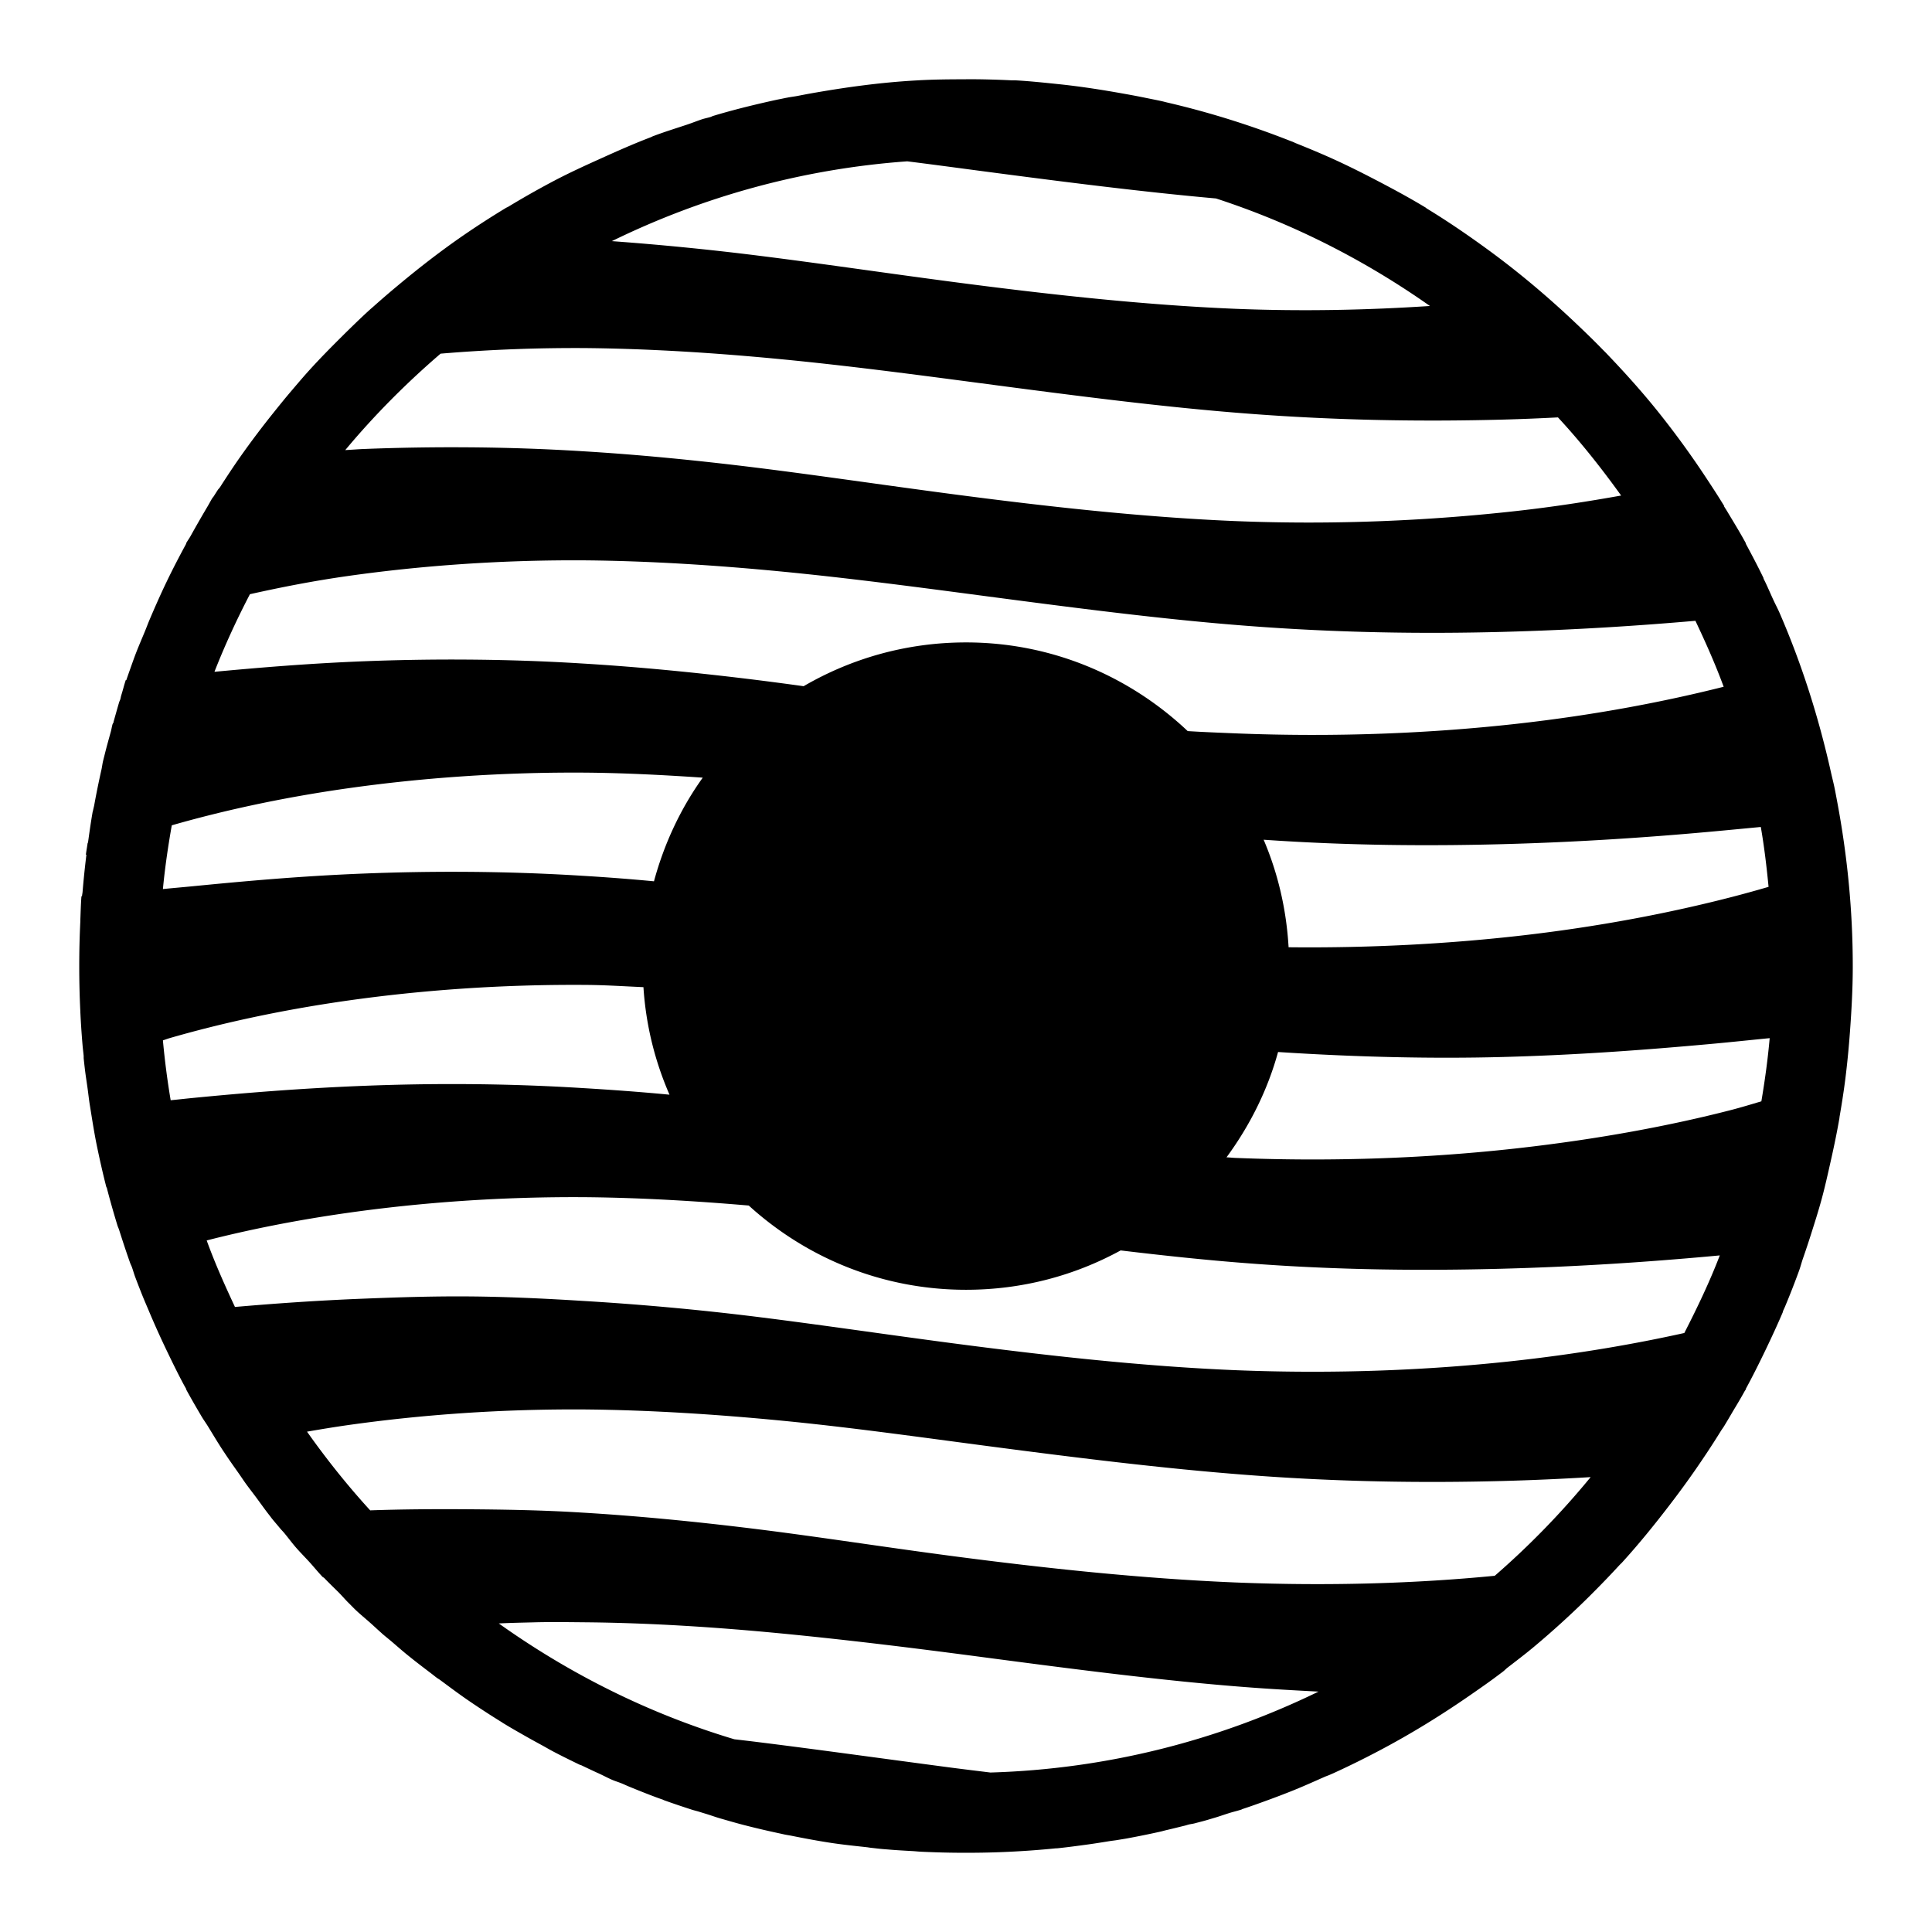 <svg xmlns="http://www.w3.org/2000/svg" viewBox="0 0 512 512"><path fill="currentColor" d="M256.005 21.015c-4.347 0-8.757.033-13.073.294-9.667.532-19.173 1.86-28.495 3.525-1.032.184-2.056.39-3.084.588-.882.17-1.766.26-2.644.44-.49.085-.98.19-1.468.294s-.98.187-1.47.294c-5.135 1.119-10.272 2.37-15.275 3.819-.49.138-.981.295-1.47.44-.251.075-.482.215-.733.294-.725.217-1.482.363-2.204.587-1.378.467-2.732 1.01-4.113 1.469-2.907.965-5.81 1.863-8.666 2.938-.353.105-.677.317-1.028.44-4.321 1.649-8.584 3.542-12.778 5.435-4.266 1.924-8.507 3.855-12.632 6.022a235.433 235.433 0 0 0-12.191 6.903c-.188.113-.397.181-.591.294a233.392 233.392 0 0 0-11.163 7.197c-6.06 4.17-11.85 8.662-17.48 13.366a233.342 233.342 0 0 0-6.315 5.435c-.382.345-.792.68-1.175 1.028-2.214 2.013-4.328 4.073-6.463 6.17-.295.289-.584.589-.881.88-2.918 2.892-5.757 5.773-8.52 8.813-1.668 1.832-3.245 3.698-4.847 5.582-1.599 1.873-3.16 3.805-4.7 5.728a235.155 235.155 0 0 0-8.96 11.898c-1.833 2.611-3.56 5.243-5.287 7.931-.173.262-.418.47-.591.735-.346.534-.692 1.079-1.029 1.615-.13.206-.31.38-.44.588-.417.67-.772 1.378-1.174 2.056a332.145 332.145 0 0 0-4.554 7.932c-.36.651-.818 1.254-1.175 1.91v.145c-1.786 3.293-3.51 6.603-5.14 9.988-1.617 3.36-3.094 6.704-4.553 10.135-.411.964-.779 1.967-1.176 2.938-.886 2.15-1.818 4.282-2.644 6.463-.456 1.217-.885 2.445-1.322 3.672a234.8 234.8 0 0 0-1.028 2.937h-.146c-.441 1.299-.756 2.658-1.175 3.966-.122.384-.173.79-.29 1.175-.08.253-.217.481-.292.735-.507 1.706-.975 3.422-1.469 5.14v.147c-.075.204-.235.38-.291.588-.179.625-.268 1.28-.442 1.91-.545 1.995-1.121 4.005-1.615 6.021-.146.59-.3 1.174-.442 1.763-.183.774-.268 1.574-.442 2.35a233.483 233.483 0 0 0-1.909 9.4c-.084.447-.216.876-.296 1.323-.051.197-.113.39-.146.587-.451 2.594-.808 5.162-1.175 7.785 0 .15-.127.287-.145.442-.137.992-.315 1.94-.442 2.937h.145a236.183 236.183 0 0 0-1.028 9.988c-.05.343-.117.684-.145 1.028h-.146c-.16 2.038-.202 4.115-.29 6.17 0 .099.004.197 0 .291-.003.05.001.099 0 .146-.198 3.957-.292 7.89-.292 11.897v.146c.002 4.006.094 7.94.291 11.897.002.05-.002.099 0 .146.141 2.948.339 5.895.587 8.812.08.93.207 1.857.292 2.79v.588c.084.885.192 1.77.29 2.645.203 1.78.489 3.527.735 5.287.203 1.472.358 2.944.588 4.406.05.292.099.589.145.882.55 3.427 1.067 6.759 1.763 10.135.755 3.64 1.575 7.294 2.497 10.87.05.057.117.089.145.145v.146c.863 3.321 1.79 6.576 2.79 9.841.123.4.316.775.443 1.175.936 2.96 1.902 5.898 2.937 8.813.127.353.315.677.442 1.028.315.873.556 1.775.88 2.644.571 1.526 1.165 3.04 1.763 4.554.606 1.52 1.275 3.049 1.91 4.552a232.687 232.687 0 0 0 4.7 10.429c1.421 2.96 2.865 5.93 4.407 8.812.238.447.49.88.734 1.323v.145c1.338 2.464 2.693 4.787 4.113 7.197.511.86 1.097 1.654 1.616 2.497 1.267 2.057 2.491 4.13 3.819 6.17.288.441.59.88.88 1.321 1.19 1.8 2.436 3.523 3.673 5.288.54.778 1.064 1.578 1.616 2.35.86 1.198 1.76 2.344 2.643 3.525 1.28 1.718 2.495 3.467 3.82 5.141.15.188.295.395.439.588.713.898 1.477 1.756 2.203 2.643.368.456.8.87 1.175 1.322 1.045 1.258 2.01 2.583 3.085 3.82 1.186 1.366 2.465 2.633 3.671 3.965 1.139 1.257 2.203 2.582 3.379 3.819.115.127.317.17.44.296 1.297 1.36 2.637 2.636 3.966 3.965.895.915 1.72 1.899 2.644 2.79.59.58 1.16 1.193 1.763 1.763 1.182 1.121 2.446 2.155 3.67 3.232 1.043.916 2.044 1.877 3.086 2.79.071.044.093.1.144.146.869.761 1.764 1.454 2.644 2.203 1.317 1.12 2.623 2.286 3.966 3.378 2.147 1.753 4.401 3.462 6.609 5.141.446.34.875.695 1.321 1.029.281.207.599.38.883.587 2.634 1.945 5.213 3.892 7.93 5.728a226.149 226.149 0 0 0 8.373 5.435c.152.094.288.202.44.291l.734.442c1.849 1.124 3.7 2.158 5.582 3.232 1.407.802 2.838 1.568 4.26 2.35.883.486 1.75.999 2.644 1.469 2.331 1.23 4.67 2.372 7.05 3.525.136.065.302.08.44.146 1.559.743 3.125 1.487 4.7 2.203 1.135.517 2.235 1.116 3.377 1.616.767.334 1.57.579 2.35.88.7.269 1.367.597 2.057.883 2.332.96 4.68 1.902 7.051 2.79.533.202 1.079.39 1.615.588.144.05.296.093.44.145.1.05.194.108.295.146 2.428.88 4.88 1.696 7.344 2.496.678.22 1.377.372 2.057.588l1.91.587c1.227.38 2.432.82 3.671 1.175 2.095.603 4.198 1.218 6.316 1.763 3.107.802 6.246 1.528 9.4 2.203.44.094.88.202 1.322.292.54.113 1.078.188 1.616.29 3.517.707 7.005 1.364 10.576 1.91 3.203.491 6.45.816 9.694 1.175.346.05.684.113 1.027.146.877.093 1.766.21 2.645.29.59.059 1.178.1 1.763.146 2.245.198 4.492.31 6.755.442.635.043 1.275.113 1.91.146 1.173.058 2.349.103 3.526.145 2.843.104 5.65.146 8.519.146 4.056 0 8.038-.09 12.044-.296 3.959-.198 7.845-.488 11.75-.881h.29c2.732-.282 5.52-.656 8.224-1.028 1.925-.263 3.819-.571 5.73-.882.691-.112 1.368-.173 2.055-.29.891-.156 1.756-.278 2.644-.443 2.88-.53 5.823-1.126 8.666-1.762.59-.132 1.177-.306 1.763-.442 1.633-.376 3.236-.784 4.847-1.175.346-.084.685-.207 1.028-.291.483-.123.988-.165 1.469-.291.932-.25 1.863-.475 2.79-.735.835-.23 1.665-.492 2.497-.734 1.387-.405 2.737-.899 4.113-1.322 1.021-.315 2.07-.55 3.084-.882.101-.043.187-.112.296-.145 2.503-.822 5.023-1.74 7.49-2.644l2.35-.882c.89-.338 1.761-.681 2.644-1.028 3.118-1.222 6.203-2.615 9.254-3.966.483-.21.989-.37 1.469-.587l1.322-.587a233.456 233.456 0 0 0 11.603-5.728c8.52-4.49 16.669-9.517 24.53-14.983 2.229-1.55 4.436-3.076 6.61-4.7l1.762-1.322c.41-.315.763-.71 1.175-1.028 2.315-1.79 4.658-3.562 6.903-5.435A236.43 236.43 0 0 0 420.94 423.3c.252-.244.49-.488.734-.735.144-.145.296-.29.44-.441a234.534 234.534 0 0 0 7.05-7.344c.238-.254.504-.478.734-.735 4.592-5.051 8.93-10.425 13.072-15.863a234.008 234.008 0 0 0 6.316-8.666c2.343-3.385 4.592-6.772 6.757-10.282.281-.447.605-.875.881-1.322.795-1.308 1.58-2.641 2.35-3.966 1.065-1.757 2.102-3.486 3.085-5.287.086-.155.21-.287.296-.442v-.146c1.86-3.425 3.594-6.902 5.287-10.428 1.56-3.259 3.138-6.65 4.553-9.988v-.146c.187-.442.404-.88.591-1.322a216.706 216.706 0 0 0 3.673-9.4c.389-1.064.656-2.16 1.027-3.231a226.874 226.874 0 0 0 2.057-6.17c1.02-3.205 2.052-6.43 2.937-9.693.878-3.235 1.61-6.554 2.35-9.842.867-3.846 1.674-7.688 2.35-11.604v-.145c.548-3.178 1.051-6.327 1.47-9.547.1-.784.201-1.565.288-2.35.425-3.582.763-7.24 1.027-10.87.404-5.537.721-11.107.735-16.744v-.587c0-14.873-1.471-29.372-4.113-43.477-.237-1.269-.475-2.559-.734-3.82-.26-1.278-.598-2.548-.882-3.818-3.26-14.68-7.795-28.945-13.66-42.449-.497-1.147-1.09-2.246-1.615-3.378-.747-1.61-1.438-3.248-2.204-4.847-.144-.297-.302-.583-.44-.882v-.147c-1.498-3.09-3.076-6.091-4.7-9.106v-.147c-1.569-2.888-3.309-5.706-4.994-8.52-.238-.392-.497-.783-.734-1.174-.072-.03.072-.125 0-.147-1.516-2.495-3.095-4.91-4.7-7.344a234.656 234.656 0 0 0-12.926-17.772c-4.342-5.407-9.01-10.571-13.806-15.57-.144-.149-.296-.292-.44-.44l-.295-.294c-2.397-2.477-4.841-4.828-7.344-7.198-7.315-6.924-15.051-13.441-23.208-19.388-5.262-3.837-10.576-7.471-16.156-10.87-.072-.032-.087-.112-.144-.146-4.388-2.666-8.943-5.11-13.513-7.49-3.435-1.79-6.897-3.52-10.428-5.142-3.514-1.613-7.12-3.11-10.723-4.553-.1-.043-.194-.107-.295-.147-10.835-4.32-22.077-7.891-33.636-10.575-.39-.091-.781-.203-1.175-.294-1.408-.32-2.842-.587-4.26-.881a204.466 204.466 0 0 0-6.169-1.175c-5.642-1.012-11.265-1.896-17.038-2.497-3.813-.398-7.74-.816-11.604-1.029-.288-.014-.591.015-.88 0h-.145a237.016 237.016 0 0 0-12.044-.293zm-15.57 21.739c6.345.79 12.69 1.65 19.095 2.497 22.069 2.916 43.015 5.585 62.719 7.344 20.436 6.65 39.48 16.373 56.695 28.495-16.242 1.066-33.532 1.483-51.848.734-24.439-1.03-49.85-3.853-75.204-7.197-17.92-2.364-34.828-4.878-51.115-6.904a760.466 760.466 0 0 0-38.63-3.818c23.94-11.718 50.35-19.142 78.288-21.151zm-84.31 49.499c16.437.192 33.476 1.265 50.821 2.937 17.345 1.673 34.846 3.972 52.584 6.316 25.096 3.317 48.795 6.401 70.797 8.079 24.327 1.888 47.212 2.165 67.86 1.615 5.115-.136 9.98-.343 14.688-.587 6.036 6.508 11.547 13.489 16.744 20.71-8.677 1.552-17.794 2.99-27.908 4.113-22.239 2.47-47.536 3.752-74.615 2.644-24.439-1.03-49.85-3.853-75.204-7.198-17.92-2.363-34.828-4.878-51.115-6.903s-31.906-3.533-46.561-4.406c-10.393-.647-20.459-.958-30.111-1.028s-18.915.1-27.614.44c-1.761.072-3.298.208-4.993.294 7.654-9.194 16.19-17.764 25.263-25.557a426.625 426.625 0 0 1 39.365-1.47zm0 56.255c16.437.192 33.476 1.266 50.821 2.938 17.345 1.672 34.846 3.972 52.584 6.316 25.096 3.317 48.795 6.4 70.797 8.078 24.327 1.889 47.212 2.165 67.86 1.616 19.317-.514 36.421-1.658 51.114-2.938 2.713 5.72 5.285 11.495 7.49 17.48-15.152 3.82-33.636 7.458-55.08 9.84-22.239 2.469-47.536 3.606-74.615 2.497-4.072-.171-8.21-.327-12.339-.587-15.363-14.507-35.955-23.501-58.752-23.501-15.706 0-30.375 4.234-43.036 11.604a900.46 900.46 0 0 0-12.192-1.616c-16.288-2.025-31.906-3.533-46.561-4.406-10.393-.647-20.459-.958-30.111-1.029s-18.915.1-27.614.44c-14.965.588-28.052 1.715-39.658 2.792 2.765-7.057 5.93-13.896 9.4-20.564 8.046-1.792 16.587-3.497 26.146-4.847 18.737-2.646 40.383-4.33 63.747-4.113zm0 56.256c9.822.113 19.92.626 30.11 1.322-5.865 8.187-10.221 17.482-12.925 27.467-6.512-.62-12.903-1.1-19.094-1.47-20.786-1.293-40.327-1.27-57.725-.586s-32.75 2.126-45.533 3.378c-2.895.282-5.186.472-7.785.734.54-5.714 1.369-11.317 2.35-16.891 12.673-3.642 28.387-7.234 46.856-9.841 18.737-2.646 40.383-4.331 63.747-4.113zm310.508 14.394c.91 5.233 1.535 10.508 2.056 15.864-3.16.926-6.507 1.857-10.134 2.79-15.451 3.975-34.604 7.811-56.844 10.282-18.226 2.024-38.586 3.172-60.22 2.937-.585-10.089-2.84-19.637-6.611-28.494 22.605 1.577 43.973 1.688 63.306 1.175 20.647-.55 39.035-1.85 54.347-3.232 5.426-.49 9.607-.901 14.1-1.322zM156.126 261.02c4.727.057 9.565.376 14.393.587.649 10.11 3.053 19.64 6.904 28.495-7.95-.76-15.72-1.317-23.207-1.762-20.786-1.293-40.327-1.271-57.725-.588s-32.75 1.98-45.533 3.231c-2.39.235-3.878.418-5.729.588a213.6 213.6 0 0 1-2.056-15.864c.62-.192 1.118-.399 1.763-.587 12.767-3.697 28.704-7.342 47.443-9.988s40.383-4.331 63.747-4.113zm312.857 14.1c-.497 5.654-1.272 11.226-2.203 16.745-2.63.773-5.293 1.596-8.225 2.35-15.451 3.974-34.604 7.664-56.844 10.135s-47.536 3.606-74.615 2.496c-.678-.05-1.367-.112-2.056-.145 6.115-8.32 10.853-17.68 13.66-27.908 21.179 1.375 41.251 1.807 59.486 1.322 20.647-.549 39.035-1.996 54.347-3.378 6.43-.58 11.28-1.113 16.45-1.616zm-312.857 42.155c13.721.16 27.91.975 42.301 2.204 15.233 13.844 35.371 22.326 57.578 22.326 14.875 0 28.784-3.767 40.98-10.429 11.481 1.374 22.631 2.561 33.342 3.378 24.327 1.887 47.212 2.02 67.86 1.469s39.034-1.851 54.346-3.231l3.23-.296c-2.716 7.078-5.974 13.87-9.4 20.563-12.98 2.88-27.871 5.48-44.652 7.345-22.239 2.468-47.536 3.604-74.615 2.496-24.439-1.029-49.85-3.854-75.204-7.197-17.92-2.364-34.828-4.878-51.115-6.903s-31.906-3.388-46.561-4.26c-10.393-.647-20.459-1.105-30.111-1.175s-18.915.245-27.614.588c-12.754.5-23.928 1.32-34.224 2.203-2.697-5.776-5.308-11.583-7.49-17.626 10.825-2.772 23.347-5.331 37.602-7.344 18.737-2.646 40.383-4.33 63.747-4.113zm0 56.256c16.436.188 33.475 1.265 50.82 2.938 17.345 1.672 34.846 4.117 52.584 6.463 25.096 3.316 48.795 6.255 70.797 7.93 24.327 1.89 47.212 2.166 67.86 1.617a678.246 678.246 0 0 0 23.353-1.029 216.388 216.388 0 0 1-25.41 26.146c-20.88 2.042-44.156 2.78-69.034 1.762-24.439-1.03-49.85-3.708-75.204-7.05-17.92-2.365-34.828-5.026-51.115-7.05-16.288-2.027-31.906-3.534-46.561-4.407-10.393-.646-20.459-.812-30.111-.881-9.075-.065-17.757 0-25.998.291-6.017-6.582-11.58-13.56-16.744-20.857 3.559-.612 7.193-1.223 11.016-1.762 18.738-2.647 40.383-4.332 63.747-4.113zm-14.689 56.403c4.782-.127 9.732-.043 14.689 0 16.436.188 33.475 1.264 50.82 2.937 17.345 1.67 34.846 3.825 52.584 6.169 25.096 3.318 48.795 6.402 70.797 8.079 6.53.507 12.848.844 19.094 1.175-26.417 12.86-55.82 20.519-86.953 21.444-3.533-.441-7.042-.856-10.576-1.322-17.92-2.363-34.828-4.732-51.115-6.756-2.095-.263-4.103-.491-6.169-.735-22.64-6.775-43.62-17.306-62.425-30.698 3.057-.15 6.097-.212 9.254-.291z"/></svg>

